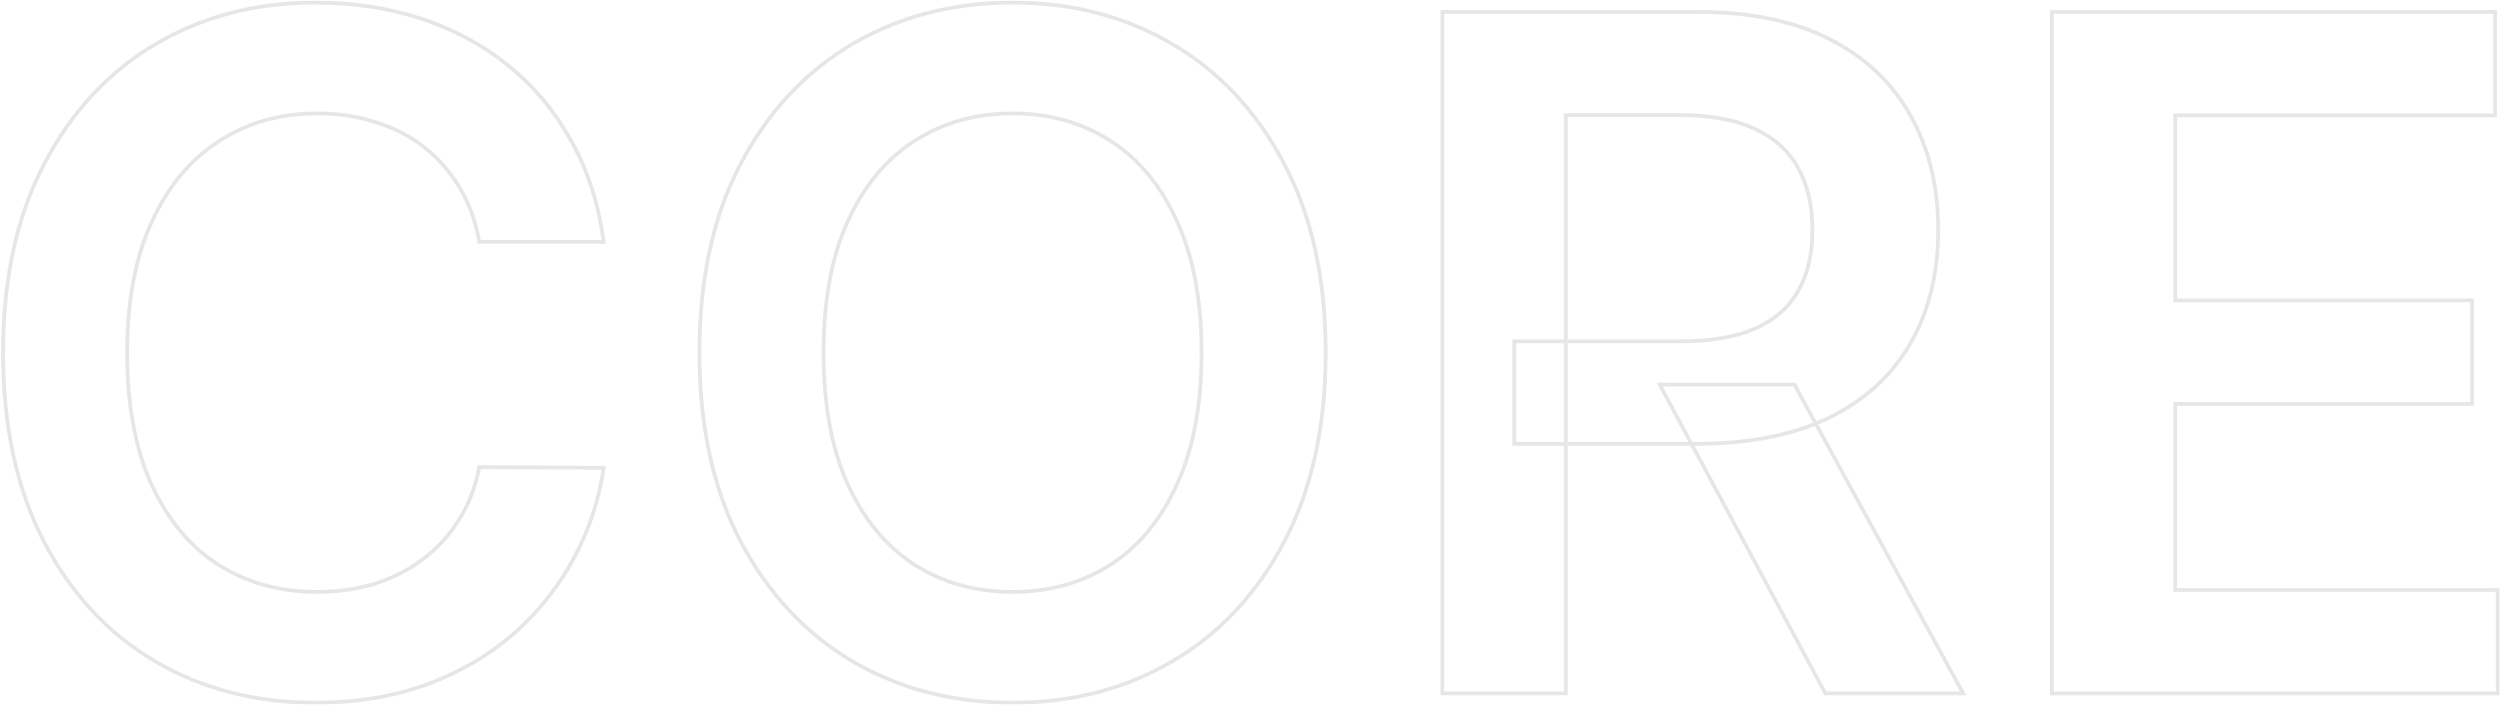 <svg viewBox="0 0 1334 376" fill="none" xmlns="http://www.w3.org/2000/svg">
<mask id="path-1-outside-1_688_16560" maskUnits="userSpaceOnUse" x="0" y="0" width="1334" height="376" fill="black">
<rect fill="white" width="1334" height="376"/>
<path d="M322.124 129.055H255.717C253.823 118.165 250.331 108.518 245.241 100.114C240.152 91.591 233.819 84.37 226.243 78.452C218.667 72.533 210.026 68.094 200.32 65.135C190.732 62.057 180.374 60.519 169.247 60.519C149.479 60.519 131.96 65.49 116.69 75.433C101.42 85.258 89.465 99.699 80.824 118.757C72.183 137.696 67.862 160.838 67.862 188.182C67.862 215.999 72.183 239.437 80.824 258.494C89.583 277.434 101.539 291.757 116.69 301.463C131.96 311.051 149.42 315.845 169.07 315.845C179.96 315.845 190.14 314.425 199.609 311.584C209.197 308.625 217.779 304.304 225.355 298.622C233.049 292.94 239.5 285.956 244.709 277.67C250.036 269.384 253.705 259.915 255.717 249.261L322.124 249.616C319.638 266.899 314.252 283.116 305.966 298.267C297.798 313.419 287.086 326.795 273.828 338.395C260.571 349.877 245.064 358.873 227.308 365.384C209.553 371.776 189.844 374.972 168.182 374.972C136.222 374.972 107.694 367.573 82.599 352.777C57.505 337.981 37.737 316.615 23.296 288.679C8.854 260.743 1.634 227.244 1.634 188.182C1.634 149.001 8.913 115.502 23.473 87.685C38.033 59.749 57.86 38.383 82.954 23.587C108.049 8.79 136.458 1.392 168.182 1.392C188.423 1.392 207.244 4.233 224.645 9.915C242.045 15.597 257.552 23.942 271.165 34.95C284.777 45.84 295.964 59.216 304.723 75.078C313.601 90.822 319.401 108.814 322.124 129.055ZM707.377 188.182C707.377 227.363 700.038 260.921 685.36 288.857C670.801 316.674 650.914 337.981 625.701 352.777C600.607 367.573 572.138 374.972 540.297 374.972C508.455 374.972 479.927 367.573 454.714 352.777C429.619 337.862 409.733 316.496 395.055 288.679C380.495 260.743 373.216 227.244 373.216 188.182C373.216 149.001 380.495 115.502 395.055 87.685C409.733 59.749 429.619 38.383 454.714 23.587C479.927 8.79 508.455 1.392 540.297 1.392C572.138 1.392 600.607 8.79 625.701 23.587C650.914 38.383 670.801 59.749 685.36 87.685C700.038 115.502 707.377 149.001 707.377 188.182ZM641.149 188.182C641.149 160.601 636.828 137.341 628.187 118.402C619.664 99.344 607.827 84.962 592.676 75.256C577.524 65.431 560.065 60.519 540.297 60.519C520.529 60.519 503.069 65.431 487.917 75.256C472.766 84.962 460.869 99.344 452.228 118.402C443.706 137.341 439.444 160.601 439.444 188.182C439.444 215.762 443.706 239.081 452.228 258.139C460.869 277.079 472.766 291.461 487.917 301.286C503.069 310.992 520.529 315.845 540.297 315.845C560.065 315.845 577.524 310.992 592.676 301.286C607.827 291.461 619.664 277.079 628.187 258.139C636.828 239.081 641.149 215.762 641.149 188.182ZM769.656 370V6.364H906.019C933.955 6.364 957.392 11.217 976.332 20.923C995.389 30.63 1009.77 44.242 1019.48 61.761C1029.3 79.162 1034.22 99.463 1034.22 122.663C1034.22 145.982 1029.24 166.224 1019.3 183.388C1009.48 200.433 994.975 213.632 975.799 222.983C956.623 232.216 933.067 236.832 905.131 236.832H808.008V182.145H896.254C912.589 182.145 925.965 179.896 936.381 175.398C946.798 170.781 954.492 164.093 959.464 155.334C964.554 146.456 967.099 135.566 967.099 122.663C967.099 109.761 964.554 98.752 959.464 89.638C954.374 80.405 946.621 73.421 936.204 68.686C925.787 63.833 912.352 61.406 895.898 61.406H835.529V370H769.656ZM957.511 205.227L1047.53 370H974.023L885.6 205.227H957.511ZM1094.85 370V6.364H1331.36V61.584H1160.72V160.305H1319.11V215.526H1160.72V314.78H1332.78V370H1094.85Z"/>
</mask>
<path d="M322.124 129.055V130.055H323.267L323.115 128.922L322.124 129.055ZM255.717 129.055L254.732 129.227L254.876 130.055H255.717V129.055ZM245.241 100.114L244.383 100.626L244.386 100.632L245.241 100.114ZM226.243 78.452L226.859 77.664L226.243 78.452ZM200.32 65.135L200.014 66.087L200.021 66.089L200.028 66.091L200.32 65.135ZM116.69 75.433L117.231 76.274L117.236 76.271L116.69 75.433ZM80.824 118.757L81.734 119.172L81.735 119.17L80.824 118.757ZM80.824 258.494L79.913 258.907L79.916 258.914L80.824 258.494ZM116.69 301.463L116.151 302.305L116.159 302.31L116.69 301.463ZM199.609 311.584L199.897 312.542L199.904 312.539L199.609 311.584ZM225.355 298.622L224.761 297.818L224.755 297.822L225.355 298.622ZM244.709 277.67L243.868 277.13L243.862 277.138L244.709 277.67ZM255.717 249.261L255.723 248.261L254.889 248.257L254.735 249.076L255.717 249.261ZM322.124 249.616L323.113 249.759L323.277 248.623L322.129 248.616L322.124 249.616ZM305.966 298.267L305.089 297.787L305.086 297.793L305.966 298.267ZM273.828 338.395L274.483 339.151L274.487 339.147L273.828 338.395ZM227.308 365.384L227.647 366.324L227.653 366.322L227.308 365.384ZM82.599 352.777L83.107 351.916L82.599 352.777ZM23.296 288.679L22.407 289.138L23.296 288.679ZM23.473 87.685L24.359 88.148L24.36 88.147L23.473 87.685ZM82.954 23.587L82.447 22.725L82.954 23.587ZM224.645 9.915L224.955 8.964V8.964L224.645 9.915ZM271.165 34.95L270.536 35.728L270.54 35.731L271.165 34.95ZM304.723 75.078L303.848 75.562L303.852 75.569L304.723 75.078ZM322.124 128.055H255.717V130.055H322.124V128.055ZM256.703 128.884C254.79 117.887 251.259 108.119 246.097 99.596L244.386 100.632C249.404 108.917 252.857 118.444 254.732 129.227L256.703 128.884ZM246.1 99.601C240.949 90.976 234.535 83.661 226.859 77.664L225.627 79.24C233.103 85.08 239.354 92.206 244.383 100.626L246.1 99.601ZM226.859 77.664C219.181 71.665 210.429 67.171 200.611 64.178L200.028 66.091C209.624 69.017 218.154 73.401 225.627 79.24L226.859 77.664ZM200.625 64.183C190.929 61.07 180.467 59.519 169.247 59.519V61.519C180.281 61.519 190.534 63.044 200.014 66.087L200.625 64.183ZM169.247 59.519C149.303 59.519 131.591 64.537 116.145 74.595L117.236 76.271C132.33 66.443 149.656 61.519 169.247 61.519V59.519ZM116.149 74.592C100.694 84.536 88.621 99.138 79.913 118.344L81.735 119.17C90.309 100.26 102.147 85.98 117.231 76.274L116.149 74.592ZM79.914 118.342C71.198 137.446 66.862 160.738 66.862 188.182H68.862C68.862 160.938 73.168 137.947 81.734 119.172L79.914 118.342ZM66.862 188.182C66.862 216.097 71.197 239.685 79.913 258.907L81.735 258.081C73.168 239.189 68.862 215.901 68.862 188.182H66.862ZM79.916 258.914C88.743 277.998 100.815 292.48 116.151 302.305L117.23 300.621C102.263 291.033 90.424 276.869 81.731 258.075L79.916 258.914ZM116.159 302.31C131.602 312.007 149.249 316.845 169.07 316.845V314.845C149.591 314.845 132.318 310.095 117.222 300.616L116.159 302.31ZM169.07 316.845C180.047 316.845 190.325 315.413 199.897 312.542L199.322 310.626C189.954 313.436 179.872 314.845 169.07 314.845V316.845ZM199.904 312.539C209.596 309.548 218.282 305.177 225.955 299.422L224.755 297.822C217.277 303.431 208.799 307.701 199.314 310.628L199.904 312.539ZM225.949 299.427C233.746 293.669 240.282 286.592 245.555 278.203L243.862 277.138C238.719 285.321 232.352 292.212 224.761 297.818L225.949 299.427ZM245.55 278.211C250.953 269.807 254.666 260.214 256.7 249.447L254.735 249.076C252.744 259.616 249.118 268.962 243.868 277.13L245.55 278.211ZM255.712 250.261L322.118 250.616L322.129 248.616L255.723 248.261L255.712 250.261ZM321.134 249.474C318.665 266.639 313.317 282.742 305.089 297.787L306.843 298.747C315.187 283.489 320.611 267.158 323.113 249.759L321.134 249.474ZM305.086 297.793C296.976 312.836 286.339 326.119 273.17 337.642L274.487 339.147C287.832 327.47 298.621 314.001 306.846 298.742L305.086 297.793ZM273.173 337.639C260.014 349.036 244.615 357.973 226.964 364.445L227.653 366.322C245.513 359.774 261.127 350.718 274.483 339.151L273.173 337.639ZM226.97 364.443C209.337 370.79 189.745 373.972 168.182 373.972V375.972C189.942 375.972 209.768 372.761 227.647 366.324L226.97 364.443ZM168.182 373.972C136.382 373.972 108.033 366.613 83.107 351.916L82.091 353.638C107.355 368.534 136.061 375.972 168.182 375.972V373.972ZM83.107 351.916C58.188 337.222 38.546 316.002 24.184 288.22L22.407 289.138C36.928 317.227 56.822 338.739 82.091 353.638L83.107 351.916ZM24.184 288.22C9.832 260.456 2.634 227.122 2.634 188.182H0.634C0.634 227.366 7.877 261.03 22.407 289.138L24.184 288.22ZM2.634 188.182C2.634 149.123 9.891 115.791 24.359 88.148L22.587 87.221C7.936 115.212 0.634 148.879 0.634 188.182H2.634ZM24.36 88.147C38.84 60.363 58.542 39.142 83.463 24.448L82.447 22.725C57.178 37.624 37.225 59.135 22.586 87.222L24.36 88.147ZM83.463 24.448C108.39 9.75 136.621 2.392 168.182 2.392V0.392C136.296 0.392 107.709 7.83 82.447 22.725L83.463 24.448ZM168.182 2.392C188.329 2.392 207.044 5.22 224.334 10.865L224.955 8.964C207.445 3.246 188.518 0.392 168.182 0.392V2.392ZM224.334 10.865C241.625 16.511 257.022 24.799 270.536 35.728L271.794 34.173C258.082 23.084 242.466 14.682 224.955 8.964L224.334 10.865ZM270.54 35.731C284.047 46.536 295.149 59.81 303.848 75.562L305.598 74.595C296.778 58.623 285.508 45.145 271.789 34.169L270.54 35.731ZM303.852 75.569C312.66 91.189 318.425 109.057 321.133 129.189L323.115 128.922C320.377 108.571 314.542 90.454 305.594 74.587L303.852 75.569ZM685.36 288.857L684.475 288.391L684.474 288.393L685.36 288.857ZM625.701 352.777L625.195 351.915L625.193 351.916L625.701 352.777ZM454.714 352.777L454.203 353.637L454.208 353.639L454.714 352.777ZM395.055 288.679L394.168 289.141L394.171 289.146L395.055 288.679ZM395.055 87.685L394.17 87.219L394.169 87.221L395.055 87.685ZM454.714 23.587L454.208 22.724L454.206 22.725L454.714 23.587ZM625.701 23.587L625.193 24.448L625.195 24.449L625.701 23.587ZM685.36 87.685L684.474 88.147L684.476 88.151L685.36 87.685ZM628.187 118.402L627.274 118.81L627.277 118.817L628.187 118.402ZM592.676 75.256L592.132 76.095L592.136 76.098L592.676 75.256ZM487.917 75.256L488.457 76.098L488.461 76.095L487.917 75.256ZM452.228 118.402L451.318 117.989L451.316 117.992L452.228 118.402ZM452.228 258.139L451.315 258.547L451.319 258.554L452.228 258.139ZM487.917 301.286L487.373 302.125L487.378 302.128L487.917 301.286ZM592.676 301.286L593.215 302.128L593.22 302.125L592.676 301.286ZM628.187 258.139L627.276 257.726L627.275 257.729L628.187 258.139ZM706.378 188.182C706.378 227.239 699.062 260.63 684.475 288.391L686.246 289.322C701.015 261.212 708.378 227.486 708.378 188.182H706.378ZM684.474 288.393C669.995 316.057 650.235 337.22 625.195 351.915L626.207 353.639C651.594 338.741 671.607 317.291 686.246 289.32L684.474 288.393ZM625.193 351.916C600.267 366.613 571.977 373.972 540.297 373.972V375.972C572.3 375.972 600.947 368.534 626.209 353.638L625.193 351.916ZM540.297 373.972C508.616 373.972 480.266 366.613 455.22 351.915L454.208 353.639C479.588 368.534 508.293 375.972 540.297 375.972V373.972ZM455.225 351.917C430.301 337.104 410.538 315.88 395.939 288.212L394.171 289.146C408.928 317.113 428.938 338.62 454.203 353.637L455.225 351.917ZM395.942 288.217C381.472 260.454 374.216 227.121 374.216 188.182H372.216C372.216 227.367 379.518 261.033 394.168 289.141L395.942 288.217ZM374.216 188.182C374.216 149.123 381.473 115.791 395.941 88.148L394.169 87.221C379.518 115.212 372.216 148.879 372.216 188.182H374.216ZM395.94 88.15C410.539 60.365 430.301 39.142 455.222 24.448L454.206 22.725C428.938 37.624 408.927 59.133 394.17 87.219L395.94 88.15ZM455.22 24.449C480.266 9.751 508.616 2.392 540.297 2.392V0.392C508.293 0.392 479.588 7.83 454.208 22.724L455.22 24.449ZM540.297 2.392C571.977 2.392 600.267 9.751 625.193 24.448L626.209 22.725C600.947 7.83 572.3 0.392 540.297 0.392V2.392ZM625.195 24.449C650.234 39.143 669.994 60.364 684.474 88.147L686.247 87.222C671.608 59.134 651.595 37.623 626.207 22.724L625.195 24.449ZM684.476 88.151C699.062 115.794 706.378 149.124 706.378 188.182H708.378C708.378 148.878 701.015 115.21 686.245 87.218L684.476 88.151ZM642.149 188.182C642.149 160.502 637.813 137.092 629.097 117.987L627.277 118.817C635.843 137.591 640.149 160.7 640.149 188.182H642.149ZM629.1 117.994C620.511 98.787 608.556 84.241 593.215 74.414L592.136 76.098C607.099 85.683 618.818 99.901 627.274 118.81L629.1 117.994ZM593.22 74.417C577.891 64.477 560.239 59.519 540.297 59.519V61.519C559.89 61.519 577.157 66.385 592.132 76.095L593.22 74.417ZM540.297 59.519C520.354 59.519 502.702 64.477 487.373 74.417L488.461 76.095C503.436 66.385 520.703 61.519 540.297 61.519V59.519ZM487.378 74.414C472.039 84.24 460.025 98.785 451.318 117.989L453.139 118.815C461.714 99.904 473.493 85.684 488.457 76.098L487.378 74.414ZM451.316 117.992C442.72 137.095 438.444 160.504 438.444 188.182H440.444C440.444 160.699 444.691 137.588 453.14 118.812L451.316 117.992ZM438.444 188.182C438.444 215.86 442.72 239.327 451.315 258.547L453.141 257.731C444.691 238.836 440.444 215.665 440.444 188.182H438.444ZM451.319 258.554C460.026 277.64 472.039 292.181 487.373 302.125L488.461 300.446C473.493 290.74 461.713 276.517 453.138 257.724L451.319 258.554ZM487.378 302.128C502.706 311.947 520.357 316.845 540.297 316.845V314.845C520.7 314.845 503.431 310.037 488.457 300.443L487.378 302.128ZM540.297 316.845C560.236 316.845 577.887 311.947 593.215 302.128L592.136 300.443C577.162 310.037 559.893 314.845 540.297 314.845V316.845ZM593.22 302.125C608.556 292.18 620.51 277.637 629.099 258.55L627.275 257.729C618.819 276.52 607.099 290.741 592.132 300.446L593.22 302.125ZM629.098 258.552C637.813 239.33 642.149 215.862 642.149 188.182H640.149C640.149 215.663 635.843 238.832 627.276 257.726L629.098 258.552ZM769.656 370H768.656V371H769.656V370ZM769.656 6.364V5.364H768.656V6.364H769.656ZM976.332 20.923L975.876 21.813L975.878 21.814L976.332 20.923ZM1019.48 61.761L1018.6 62.246L1018.61 62.253L1019.48 61.761ZM1019.3 183.388L1018.44 182.887L1018.43 182.888L1019.3 183.388ZM975.799 222.983L976.233 223.884L976.237 223.882L975.799 222.983ZM808.008 236.832H807.008V237.832H808.008V236.832ZM808.008 182.145V181.145H807.008V182.145H808.008ZM936.381 175.398L936.778 176.316L936.787 176.312L936.381 175.398ZM959.464 155.334L958.596 154.836L958.594 154.84L959.464 155.334ZM959.464 89.638L958.588 90.121L958.591 90.125L959.464 89.638ZM936.204 68.686L935.781 69.593L935.79 69.596L936.204 68.686ZM835.529 61.406V60.406H834.529V61.406H835.529ZM835.529 370V371H836.529V370H835.529ZM957.511 205.227L958.388 204.748L958.104 204.227H957.511V205.227ZM1047.53 370V371H1049.22L1048.41 369.521L1047.53 370ZM974.023 370L973.142 370.473L973.425 371H974.023V370ZM885.6 205.227V204.227H883.929L884.719 205.7L885.6 205.227ZM770.656 370V6.364H768.656V370H770.656ZM769.656 7.364H906.019V5.364H769.656V7.364ZM906.019 7.364C933.844 7.364 957.114 12.198 975.876 21.813L976.788 20.033C957.67 10.236 934.066 5.364 906.019 5.364V7.364ZM975.878 21.814C994.771 31.437 1009 44.913 1018.6 62.246L1020.35 61.277C1010.54 43.571 996.008 29.823 976.786 20.032L975.878 21.814ZM1018.61 62.253C1028.33 79.481 1033.22 99.607 1033.22 122.663H1035.22C1035.22 99.318 1030.27 78.843 1020.35 61.27L1018.61 62.253ZM1033.22 122.663C1033.22 145.838 1028.28 165.9 1018.44 182.887L1020.17 183.889C1030.21 166.548 1035.22 146.127 1035.22 122.663H1033.22ZM1018.43 182.888C1008.72 199.746 994.373 212.813 975.361 222.084L976.237 223.882C995.577 214.451 1010.23 201.12 1020.17 183.887L1018.43 182.888ZM975.365 222.082C956.36 231.233 932.962 235.832 905.131 235.832V237.832C933.172 237.832 956.886 233.199 976.233 223.884L975.365 222.082ZM905.131 235.832H808.008V237.832H905.131V235.832ZM809.008 236.832V182.145H807.008V236.832H809.008ZM808.008 183.145H896.254V181.145H808.008V183.145ZM896.254 183.145C912.67 183.145 926.194 180.886 936.778 176.316L935.985 174.48C925.736 178.905 912.508 181.145 896.254 181.145V183.145ZM936.787 176.312C947.372 171.621 955.242 164.797 960.333 155.827L958.594 154.84C953.742 163.389 946.224 169.942 935.976 174.483L936.787 176.312ZM960.331 155.831C965.528 146.767 968.099 135.695 968.099 122.663H966.099C966.099 135.436 963.58 146.145 958.596 154.836L960.331 155.831ZM968.099 122.663C968.099 109.63 965.528 98.445 960.337 89.15L958.591 90.125C963.58 99.06 966.099 109.892 966.099 122.663H968.099ZM960.34 89.155C955.137 79.717 947.213 72.592 936.618 67.776L935.79 69.596C946.028 74.25 953.611 81.093 958.588 90.121L960.34 89.155ZM936.626 67.78C926.033 62.844 912.44 60.406 895.898 60.406V62.406C912.265 62.406 925.541 64.822 935.781 69.593L936.626 67.78ZM895.898 60.406H835.529V62.406H895.898V60.406ZM834.529 61.406V370H836.529V61.406H834.529ZM835.529 369H769.656V371H835.529V369ZM956.633 205.707L1046.65 370.479L1048.41 369.521L958.388 204.748L956.633 205.707ZM1047.53 369H974.023V371H1047.53V369ZM974.905 369.527L886.481 204.754L884.719 205.7L973.142 370.473L974.905 369.527ZM885.6 206.227H957.511V204.227H885.6V206.227ZM1094.85 370H1093.85V371H1094.85V370ZM1094.85 6.364V5.364H1093.85V6.364H1094.85ZM1331.36 6.364H1332.36V5.364H1331.36V6.364ZM1331.36 61.584V62.584H1332.36V61.584H1331.36ZM1160.72 61.584V60.584H1159.72V61.584H1160.72ZM1160.72 160.305H1159.72V161.305H1160.72V160.305ZM1319.11 160.305H1320.11V159.305H1319.11V160.305ZM1319.11 215.526V216.526H1320.11V215.526H1319.11ZM1160.72 215.526V214.526H1159.72V215.526H1160.72ZM1160.72 314.78H1159.72V315.78H1160.72V314.78ZM1332.78 314.78H1333.78V313.78H1332.78V314.78ZM1332.78 370V371H1333.78V370H1332.78ZM1095.85 370V6.364H1093.85V370H1095.85ZM1094.85 7.364H1331.36V5.364H1094.85V7.364ZM1330.36 6.364V61.584H1332.36V6.364H1330.36ZM1331.36 60.584H1160.72V62.584H1331.36V60.584ZM1159.72 61.584V160.305H1161.72V61.584H1159.72ZM1160.72 161.305H1319.11V159.305H1160.72V161.305ZM1318.11 160.305V215.526H1320.11V160.305H1318.11ZM1319.11 214.526H1160.72V216.526H1319.11V214.526ZM1159.72 215.526V314.78H1161.72V215.526H1159.72ZM1160.72 315.78H1332.78V313.78H1160.72V315.78ZM1331.78 314.78V370H1333.78V314.78H1331.78ZM1332.78 369H1094.85V371H1332.78V369Z" fill="black" fill-opacity="0.1" mask="url(#path-1-outside-1_688_16560)"/>
</svg>
